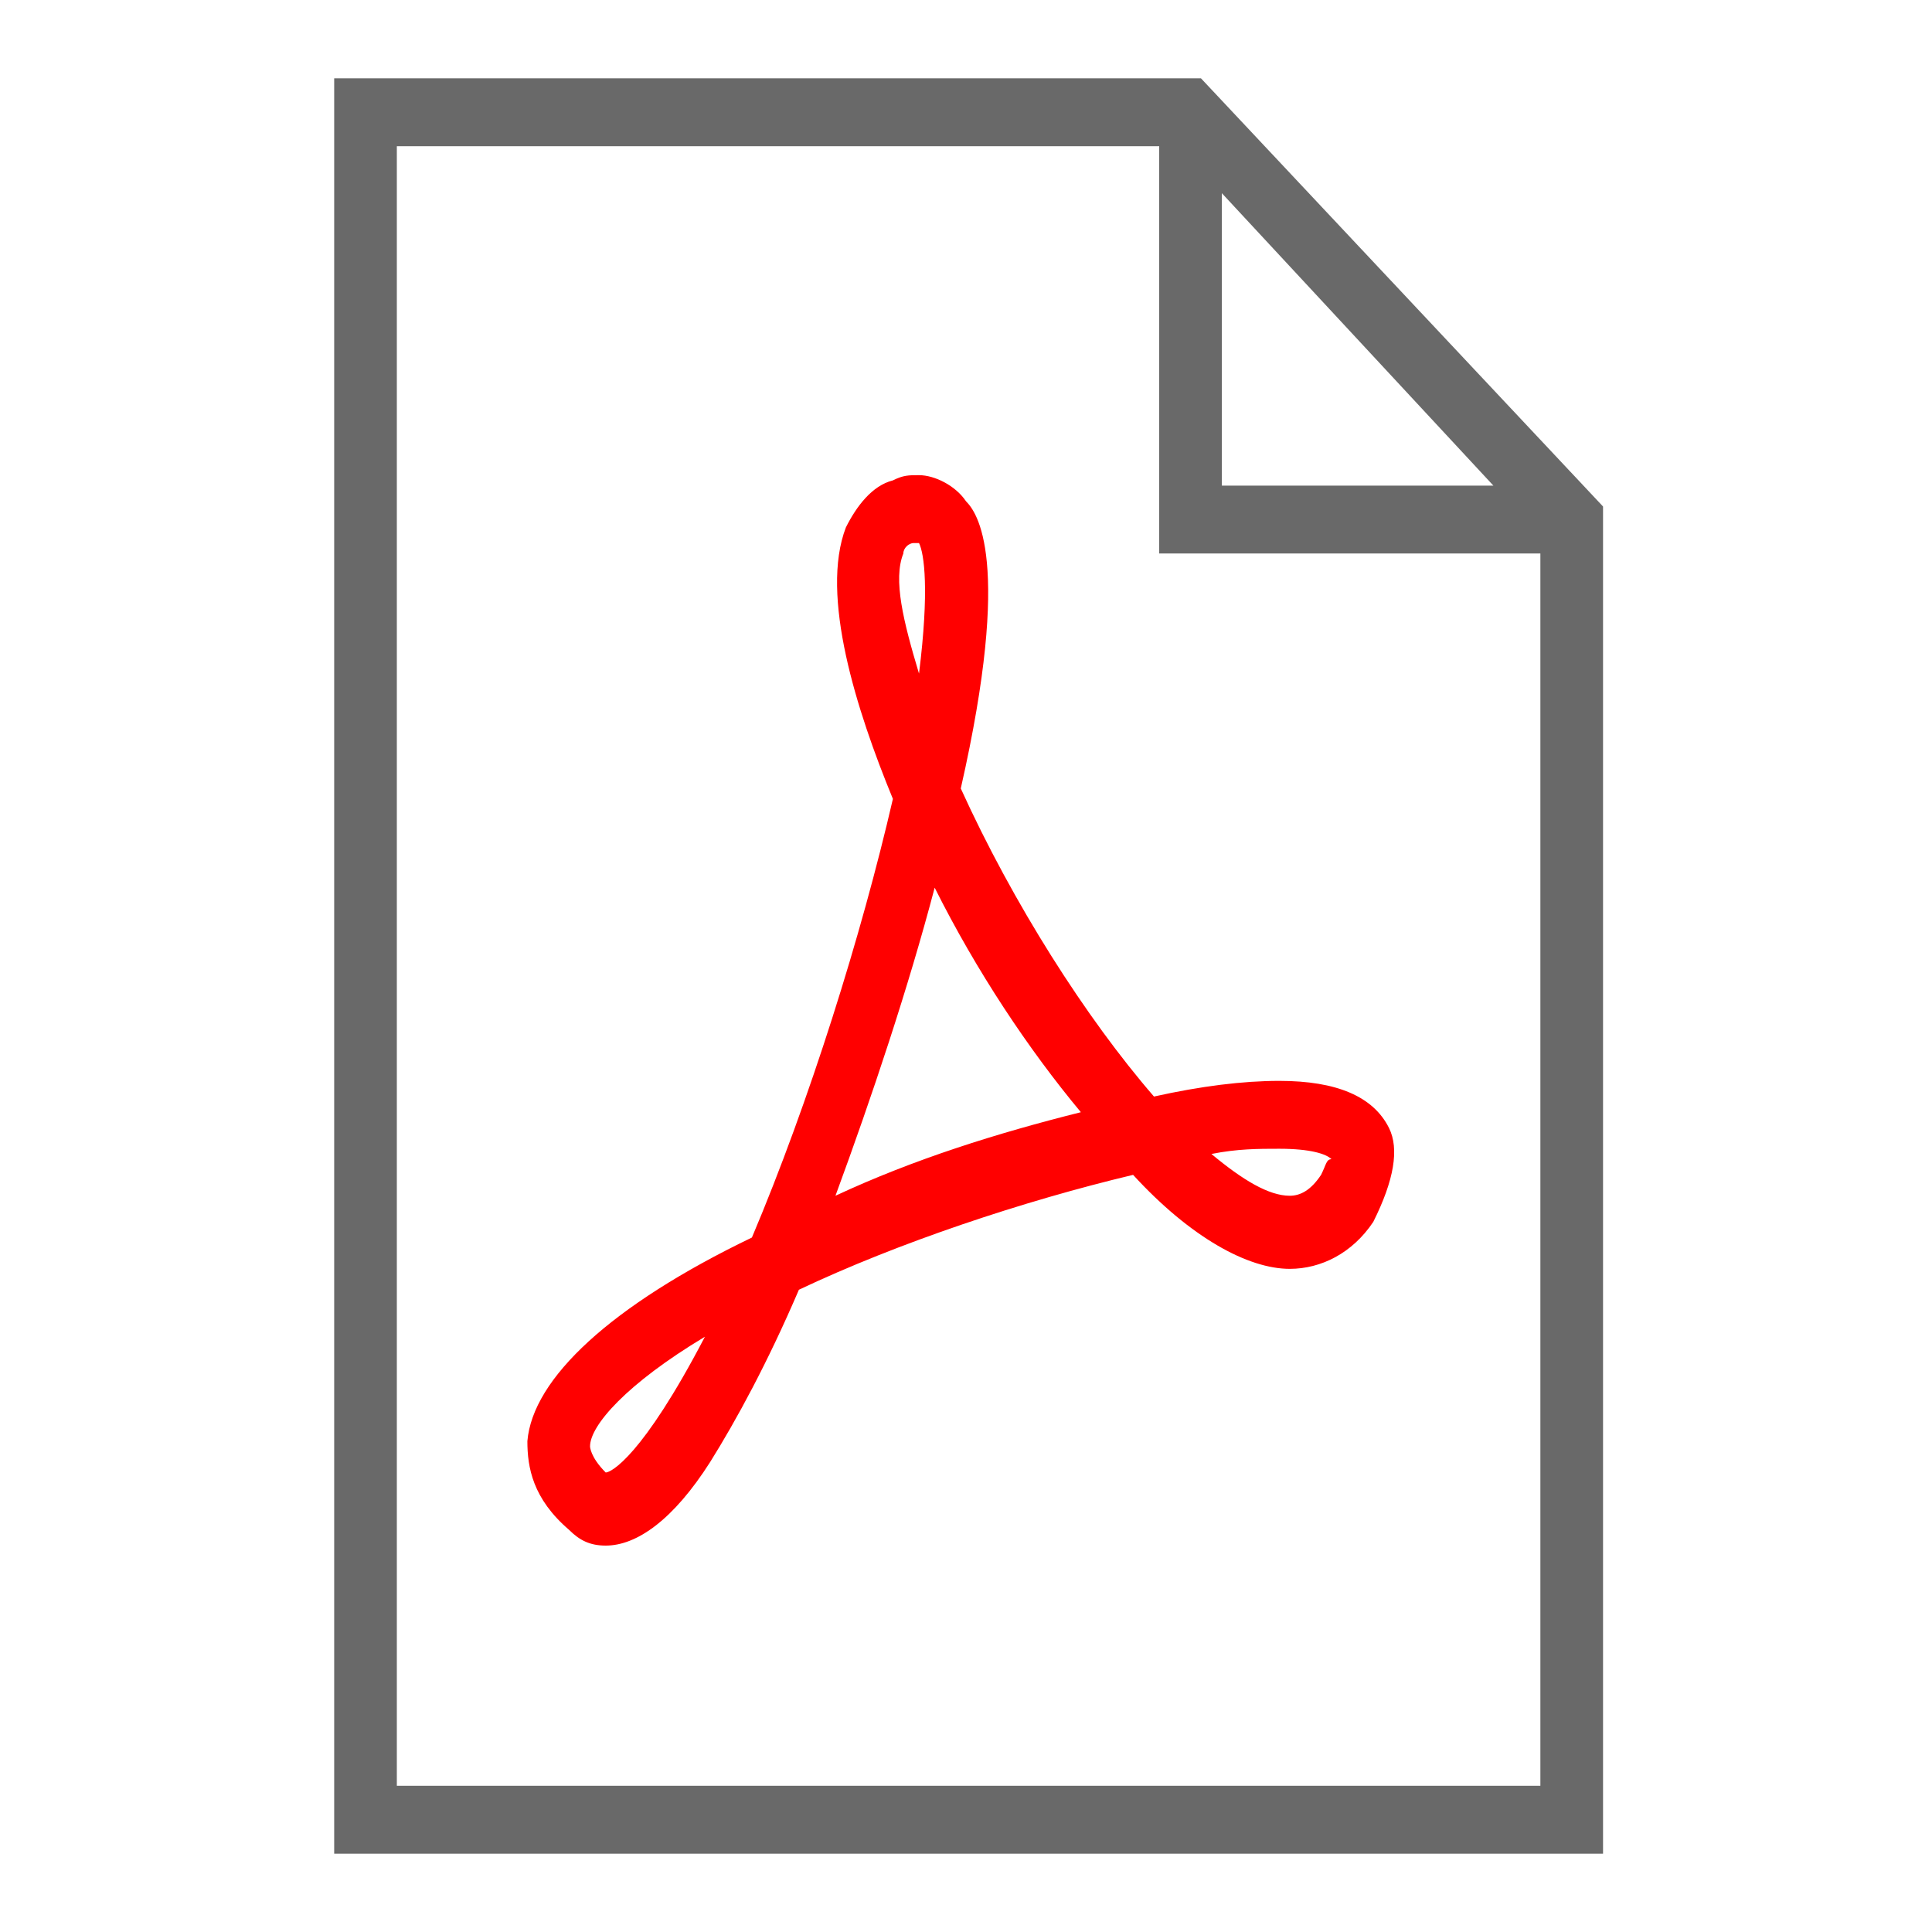<svg xmlns="http://www.w3.org/2000/svg" viewBox="0 0 37 37"><path fill="#696969" d="M23 1.5H6.4v34h24.3V9.7L23 1.5zm.4 2.2l5.2 5.6h-5.2V3.7zm6 30.5H7.6V2.8h14.6v7.8h7.3v23.6z"/><path fill="#F00" d="M26.6 21.6c-.3-.6-1-.9-2.1-.9-.7 0-1.5.1-2.4.3-1.3-1.5-2.7-3.7-3.7-5.9 1-4.4.3-5.3.1-5.5-.2-.3-.6-.5-.9-.5-.2 0-.3 0-.5.1-.4.1-.7.5-.9.9-.5 1.3.2 3.5.9 5.2-.6 2.6-1.6 5.8-2.7 8.4-2.7 1.3-4.2 2.7-4.3 3.9 0 .5.1 1.1.8 1.7.2.2.4.3.7.3.6 0 1.3-.5 2-1.6.5-.8 1.1-1.9 1.7-3.3 1.9-.9 4.3-1.7 6.4-2.2 1.1 1.2 2.2 1.8 3 1.8.6 0 1.2-.3 1.6-.9.4-.8.5-1.4.3-1.8zm-15 6.6c-.3-.3-.3-.5-.3-.5 0-.4.7-1.2 2.2-2.1-1.2 2.3-1.8 2.6-1.9 2.6zm5.7-17.6c0-.1.1-.2.2-.2h.1c.1.2.2.9 0 2.5-.3-1-.5-1.8-.3-2.3zM16 22.9c.7-1.9 1.4-4 1.9-5.9.8 1.6 1.8 3.1 2.8 4.3-1.6.4-3.2.9-4.7 1.6zm9.3-.4c-.2.3-.4.4-.6.4-.4 0-.9-.3-1.5-.8.5-.1.9-.1 1.3-.1.6 0 .9.1 1 .2-.1 0-.1.1-.2.3z"/></svg>